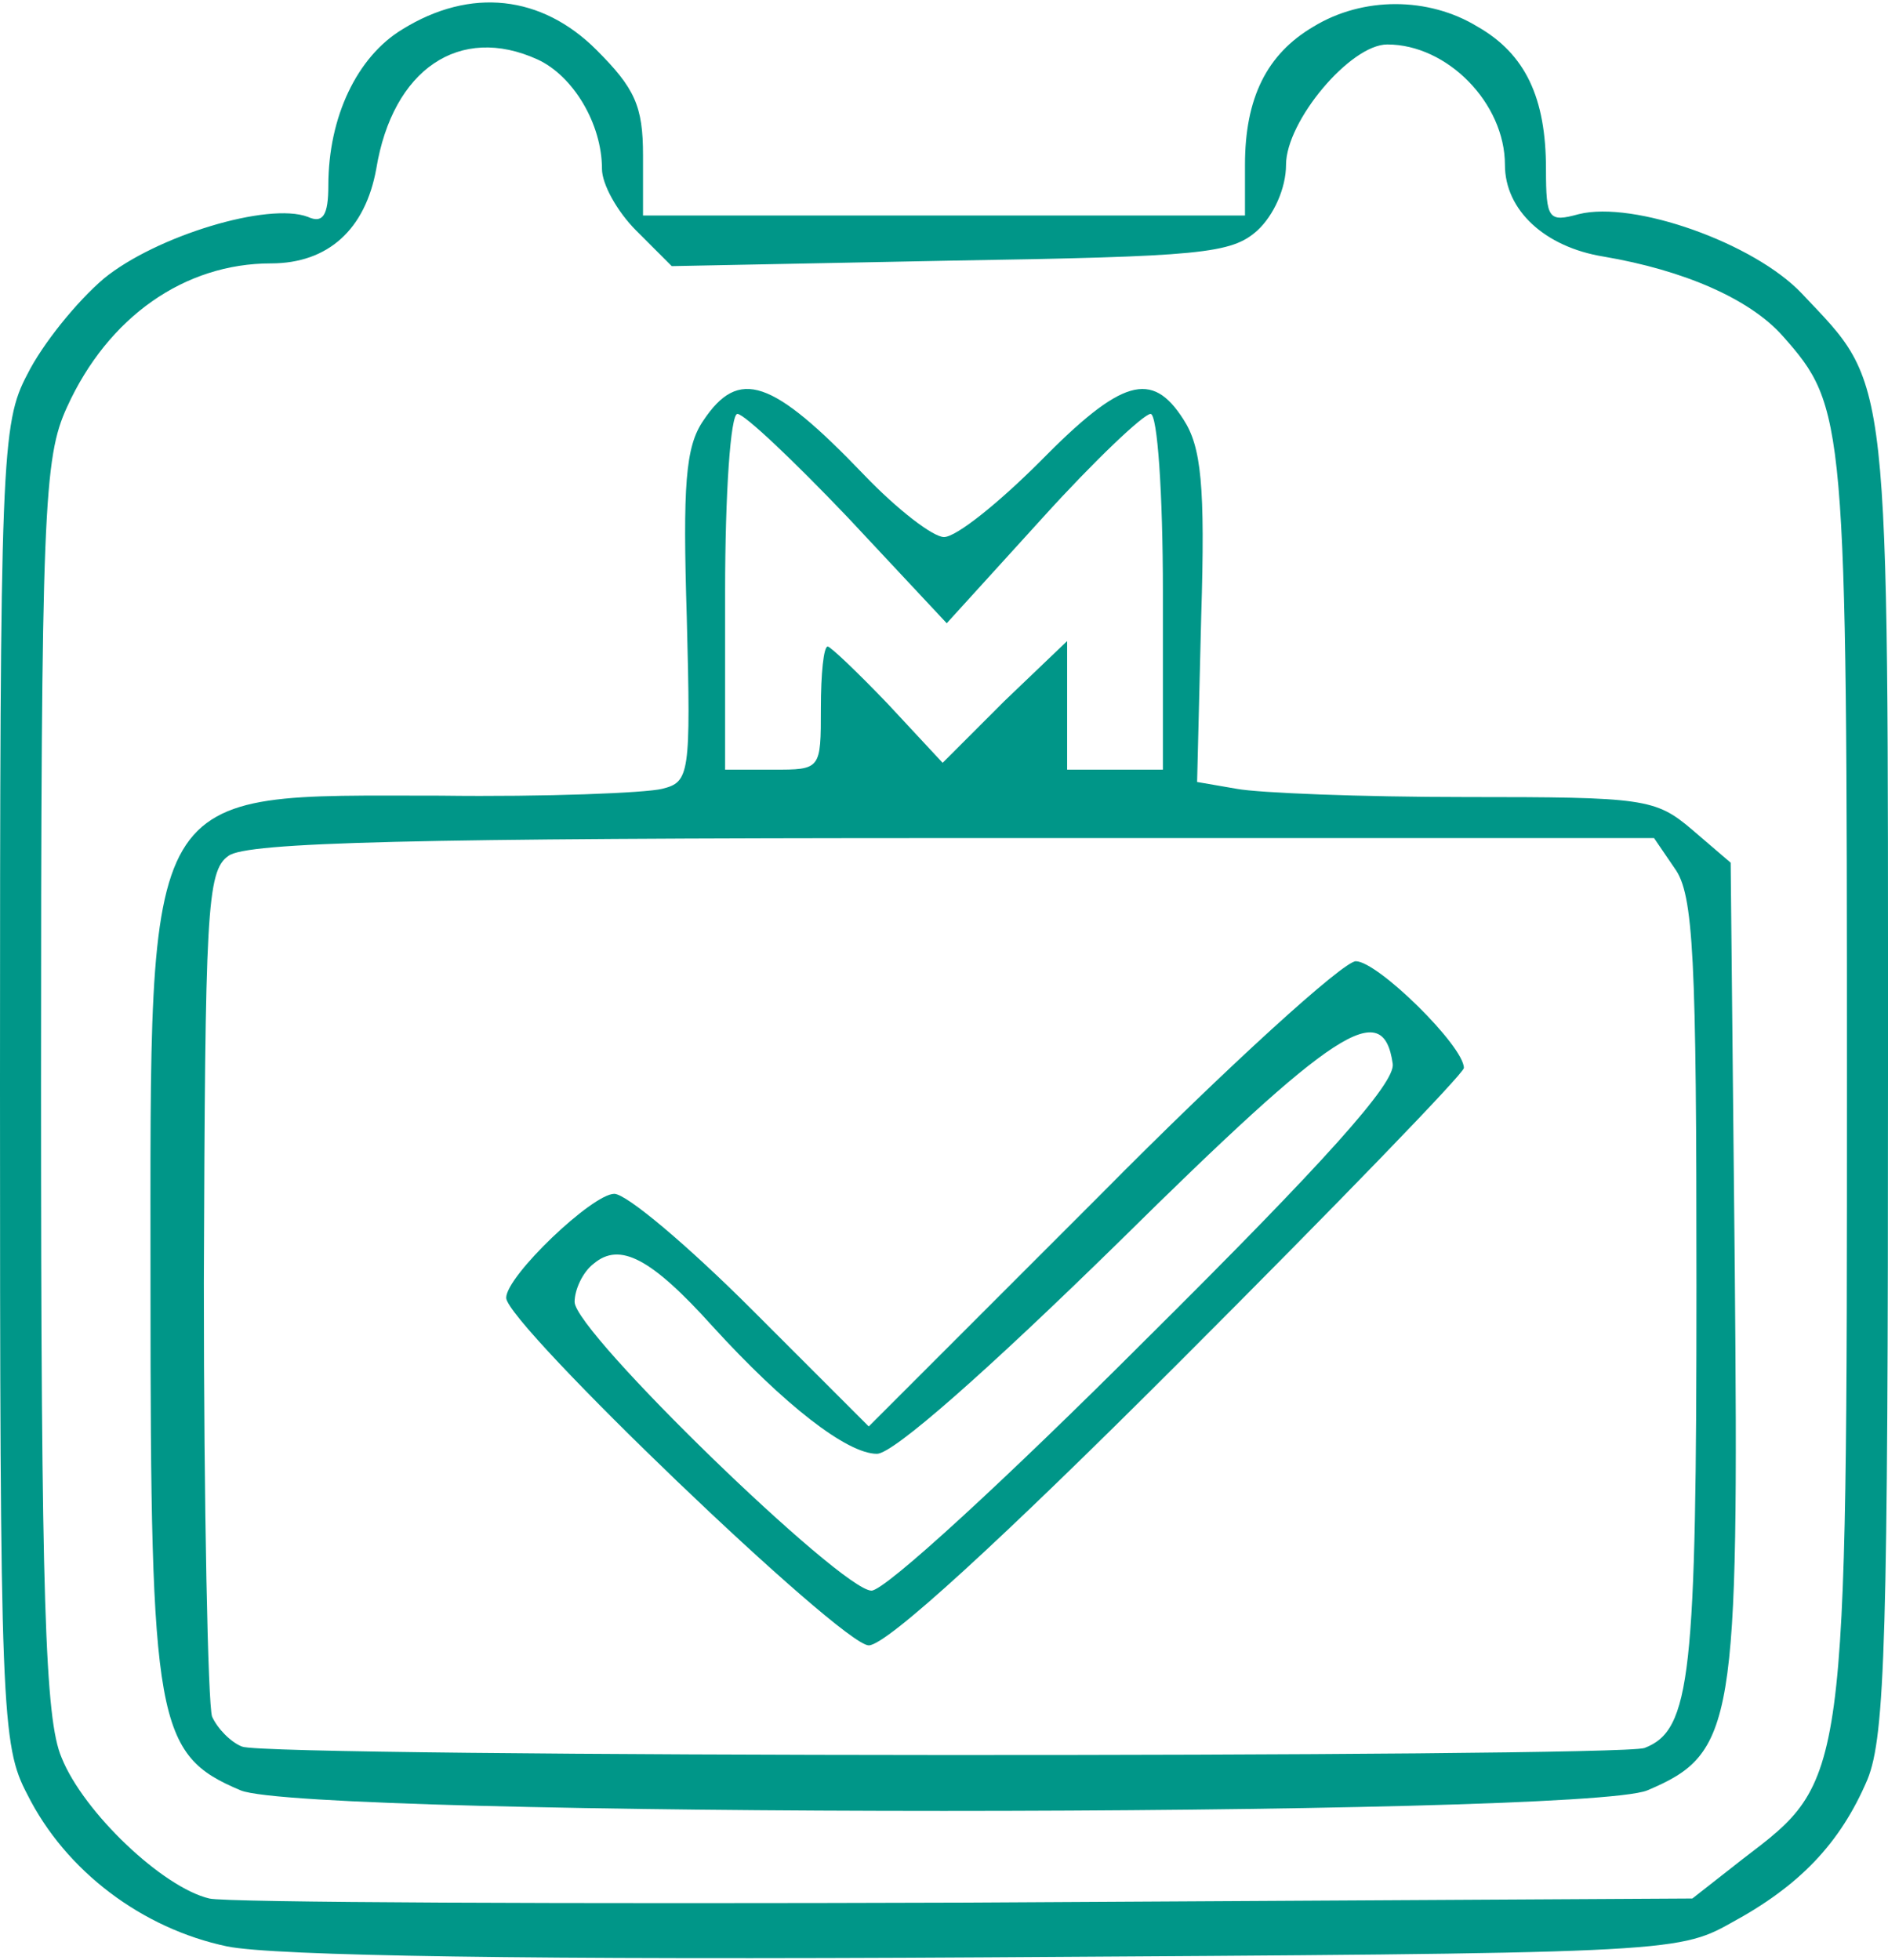 <svg width="184" height="191" viewBox="0 0 184 191" fill="none" xmlns="http://www.w3.org/2000/svg">
<path d="M39.2 2.867C34.8 5.533 32 11.4 32 18.067C32 21 31.467 21.8 30 21.133C26.133 19.667 15.2 23 10.133 27.133C7.467 29.4 4.133 33.533 2.667 36.467C0.133 41.267 0 44.467 0 105.667C0 166.867 0.133 170.067 2.667 174.867C6.4 182.333 13.867 187.933 22.133 189.667C26.667 190.6 51.867 191 96.133 190.733C162 190.333 163.467 190.333 168.667 187.4C175.333 183.8 179.333 179.667 182 173.4C183.733 169.133 184 159.267 184 105C184 35.133 184.267 37.8 175.6 28.6C170.933 23.667 159.2 19.533 153.867 20.867C150.933 21.667 150.667 21.4 150.667 16.467C150.667 9.533 148.667 5.267 144 2.6C139.2 -0.333 132.8 -0.333 128 2.6C123.467 5.267 121.333 9.533 121.333 16.067V21H92H62.667V15.133C62.667 10.333 61.867 8.6 58.133 4.867C52.8 -0.467 45.867 -1.267 39.2 2.867ZM52.4 5.8C55.867 7.4 58.667 12.067 58.667 16.467C58.667 17.933 60.133 20.6 62 22.467L65.467 25.933L92.533 25.4C117.067 25 120 24.733 122.533 22.467C124.133 21 125.333 18.333 125.333 16.067C125.333 11.8 131.6 4.333 135.2 4.333C141.067 4.333 146.667 10.067 146.667 16.067C146.667 20.467 150.533 24.067 156.267 25C164.133 26.333 170.533 29.133 173.733 32.733C179.867 39.667 180 40.733 180 105.267C180 174.067 180 173.4 169.867 181.133L164.933 185L94.133 185.4C55.2 185.533 22 185.4 20.4 185C15.867 183.933 8.133 176.6 6 171.267C4.4 167.533 4 156.067 4 105.8C4 49.533 4.267 44.6 6.533 39.667C10.533 30.867 18 25.667 26.4 25.667C32 25.667 35.6 22.333 36.667 16.467C38.267 6.733 44.8 2.333 52.4 5.8Z" fill="#009688"/>
<path d="M68.533 41C66.8 43.533 66.533 47.267 66.933 60.2C67.333 75.533 67.2 76.2 64.533 76.867C62.933 77.267 53.2 77.667 42.933 77.533C13.6 77.533 14.667 75.667 14.667 125.667C14.667 167.933 15.2 171 23.467 174.467C30 177.133 154 177.133 160.533 174.467C169.067 170.867 169.467 168.067 169.067 123.533L168.667 84.067L164.933 80.867C161.333 77.8 160.267 77.667 142.8 77.667C132.667 77.667 122.667 77.267 120.533 76.867L116.667 76.2L117.067 60.067C117.467 47.267 117.067 43.533 115.333 40.867C112.267 36.067 109.333 36.867 101.333 45C97.333 49 93.2 52.333 92 52.333C90.933 52.333 87.467 49.667 84.267 46.333C75.2 36.867 72 35.8 68.533 41ZM82.667 50.467L92.267 60.733L101.6 50.467C106.667 44.867 111.467 40.333 112.133 40.333C112.8 40.333 113.333 48.067 113.333 57.667V75H108.667H104V68.733V62.467L97.867 68.333L91.867 74.333L86.533 68.6C83.6 65.533 80.933 63 80.667 63C80.267 63 80 65.667 80 69C80 75 80 75 75.333 75H70.667V57.667C70.667 48.067 71.2 40.333 71.867 40.333C72.533 40.333 77.333 44.867 82.667 50.467ZM163.2 84.6C165.067 87.133 165.333 93.267 165.333 125.267C165.333 163.267 164.8 168.6 160.267 170.333C157.6 171.267 26.267 171.267 23.6 170.2C22.533 169.8 21.2 168.467 20.667 167.267C20.267 166.067 19.867 147 19.867 125C20 88.867 20.133 84.867 22.267 83.4C24 82.067 40.267 81.667 92.8 81.667H161.2L163.2 84.6Z" fill="#009688"/>
<path d="M107.333 116.333L84.667 139L73.333 127.667C67.067 121.4 61.067 116.333 59.867 116.333C57.733 116.333 49.333 124.333 49.333 126.467C49.333 129 82 160.333 84.667 160.333C86.4 160.333 97.467 150.2 115.067 132.6C130.267 117.4 142.667 104.6 142.667 104.067C142.667 101.933 134.267 93.667 132.133 93.667C130.933 93.667 119.733 103.8 107.333 116.333ZM135.733 103.667C136 105.533 129.2 113.133 111.6 130.6C98.133 144.067 86.267 155 84.933 155C82 155 56 129.8 56 126.867C56 125.667 56.8 123.933 57.867 123.133C60.4 121 63.467 122.6 69.467 129.267C76.4 136.867 82.533 141.667 85.467 141.667C87.067 141.667 96.267 133.533 109.067 121C130.133 100.2 134.8 97.133 135.733 103.667Z" fill="#009688"/>
</svg>
